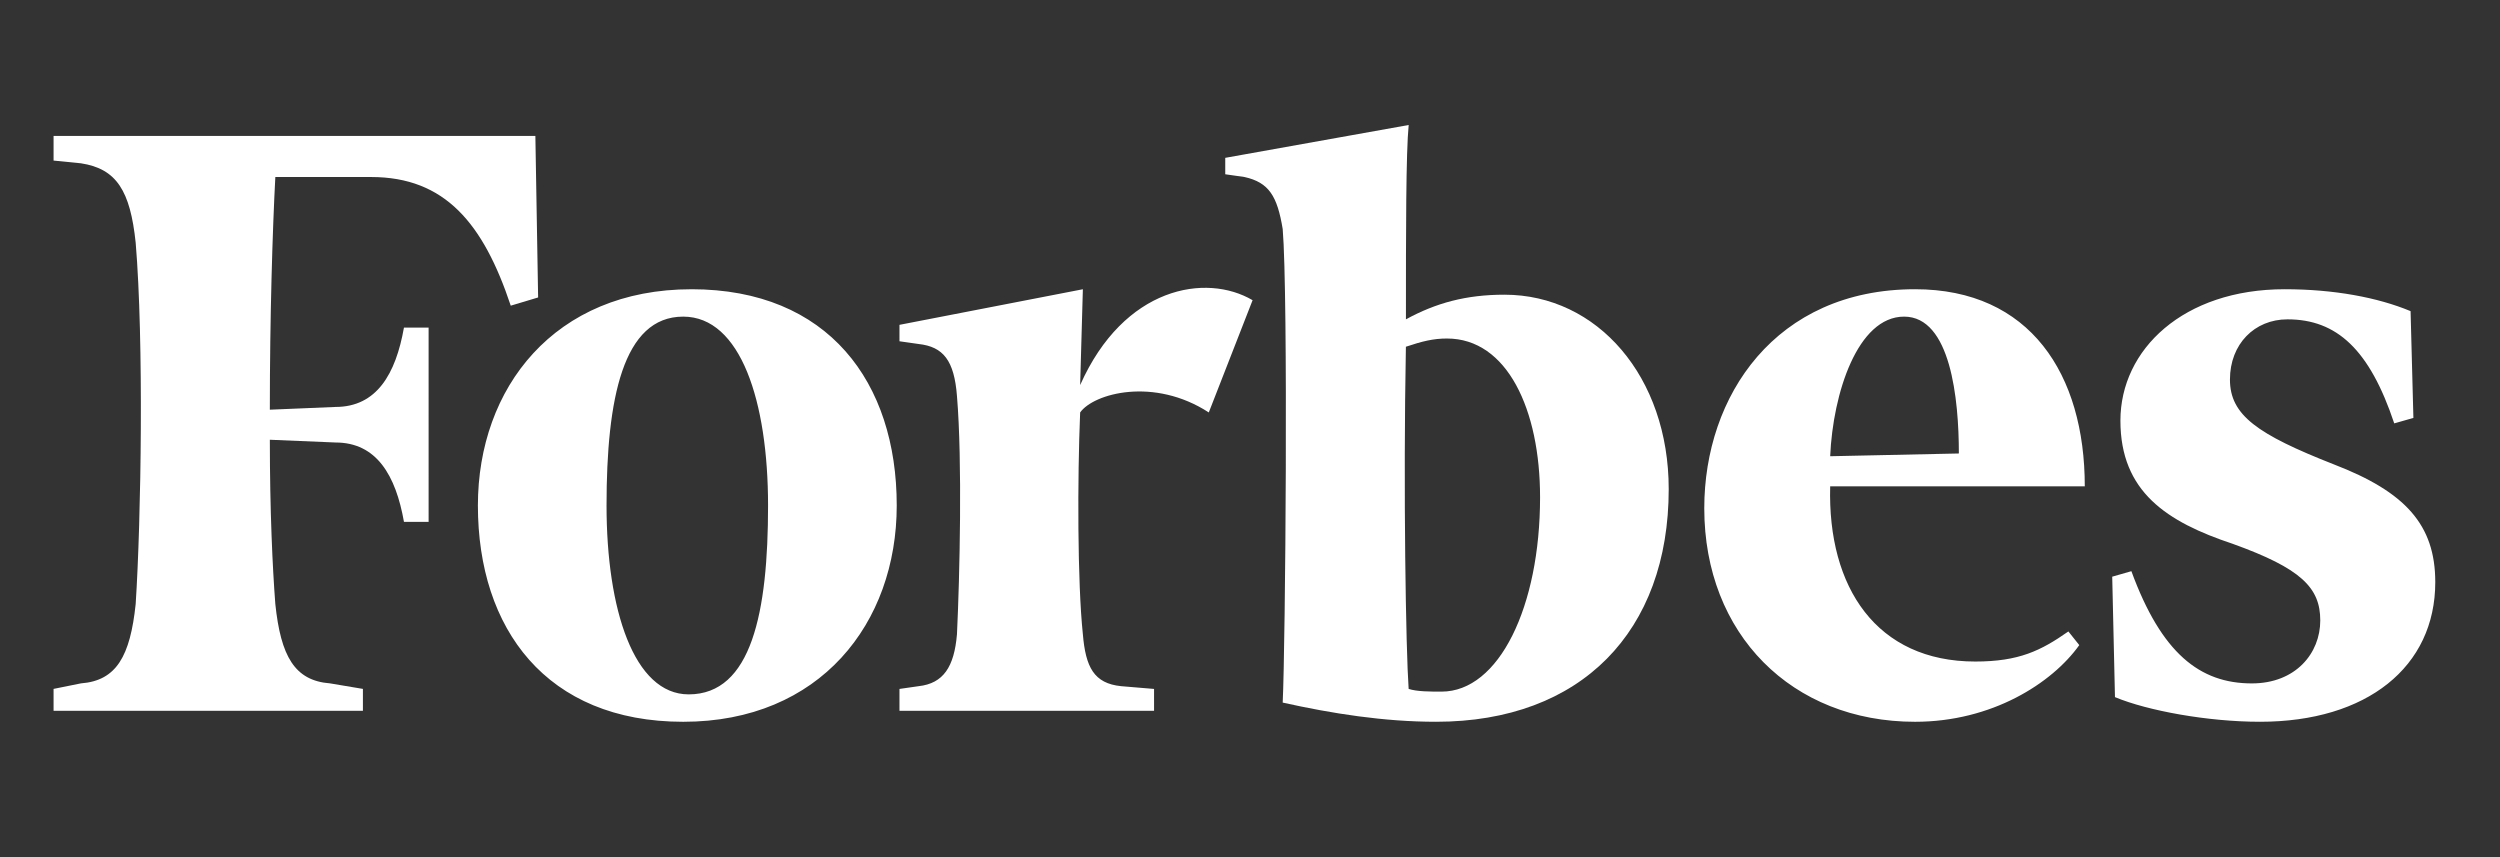 <svg width="140" height="48" viewBox="0 0 140 48" fill="none" xmlns="http://www.w3.org/2000/svg"><rect x="0" y="0" width="140" height="48" fill="#333333" stroke="none"/><path d="M84.25 16.503c-2.146 0-3.832.46-5.518 1.38 0-4.906 0-9.35.154-10.883L68.614 8.839v.92l1.073.153c1.379.306 1.84 1.072 2.144 2.912.31 3.68.154 23.301 0 26.521 2.76.614 5.673 1.074 8.587 1.074 8.124 0 13.03-5.06 13.03-13.031 0-6.285-3.986-10.885-9.198-10.885zm-3.526 22.228c-.614 0-1.381 0-1.84-.152-.154-2.146-.306-11.191-.154-19.162.92-.307 1.532-.46 2.3-.46 3.375 0 5.214 3.985 5.214 8.89 0 6.133-2.3 10.884-5.52 10.884zM29.98 7.613H3v1.379l1.533.153c1.992.306 2.76 1.532 3.065 4.445.461 5.519.307 15.484 0 20.235-.306 2.913-1.072 4.293-3.065 4.444L3 38.578v1.226h17.323v-1.226l-1.84-.309c-1.992-.152-2.759-1.531-3.065-4.444-.154-1.994-.307-5.214-.307-9.199l3.679.154c2.3 0 3.372 1.84 3.832 4.445h1.38V18.344h-1.38c-.461 2.606-1.532 4.445-3.832 4.445l-3.679.154c0-5.213.153-10.118.308-13.03h5.364c4.14 0 6.287 2.605 7.819 7.205l1.533-.46-.154-9.045z" fill="#fff"/><path d="M38.72 16.197c7.665 0 11.497 5.213 11.497 12.11 0 6.593-4.292 12.113-11.958 12.113-7.665 0-11.497-5.213-11.497-12.112 0-6.592 4.292-12.11 11.957-12.11zm-.461 1.534c-3.373 0-4.293 4.599-4.293 10.577 0 5.825 1.533 10.577 4.6 10.577 3.523 0 4.445-4.6 4.445-10.577 0-5.825-1.532-10.577-4.752-10.577zm57.18 10.73c0-6.285 3.986-12.264 11.804-12.264 6.437 0 9.505 4.753 9.505 11.038H102.49c-.154 5.672 2.606 9.811 8.125 9.811 2.453 0 3.68-.611 5.214-1.685l.611.765c-1.533 2.146-4.905 4.294-9.197 4.294-6.899 0-11.804-4.906-11.804-11.958zm7.051-2.912l7.206-.154c0-3.065-.461-7.664-3.066-7.664-2.606 0-3.987 4.291-4.14 7.818zm32.502-8.125c-1.839-.767-4.291-1.227-7.051-1.227-5.67 0-9.198 3.372-9.198 7.359 0 3.986 2.604 5.671 6.288 6.898 3.83 1.379 4.904 2.453 4.904 4.292 0 1.84-1.379 3.525-3.833 3.525-2.911 0-5.059-1.685-6.745-6.285l-1.073.308.154 6.745c1.839.766 5.211 1.38 8.125 1.38 5.978 0 9.812-3.067 9.812-7.819 0-3.22-1.687-5.058-5.673-6.592-4.293-1.686-5.825-2.759-5.825-4.752 0-1.993 1.382-3.373 3.221-3.373 2.758 0 4.598 1.686 5.979 5.826l1.073-.306-.158-5.979zm-64.847-.613c-2.605-1.532-7.205-.767-9.657 4.753l.152-5.366-10.27 1.993v.92l1.073.153c1.381.154 1.993.92 2.147 2.913.306 3.68.153 10.119 0 13.338-.154 1.837-.766 2.757-2.147 2.911l-1.073.154v1.226h14.257V38.58l-1.84-.154c-1.532-.154-1.993-1.074-2.147-2.911-.306-2.914-.306-8.739-.152-12.418.766-1.074 4.139-1.993 7.204 0l2.453-6.286z" fill="#fff"/></svg>